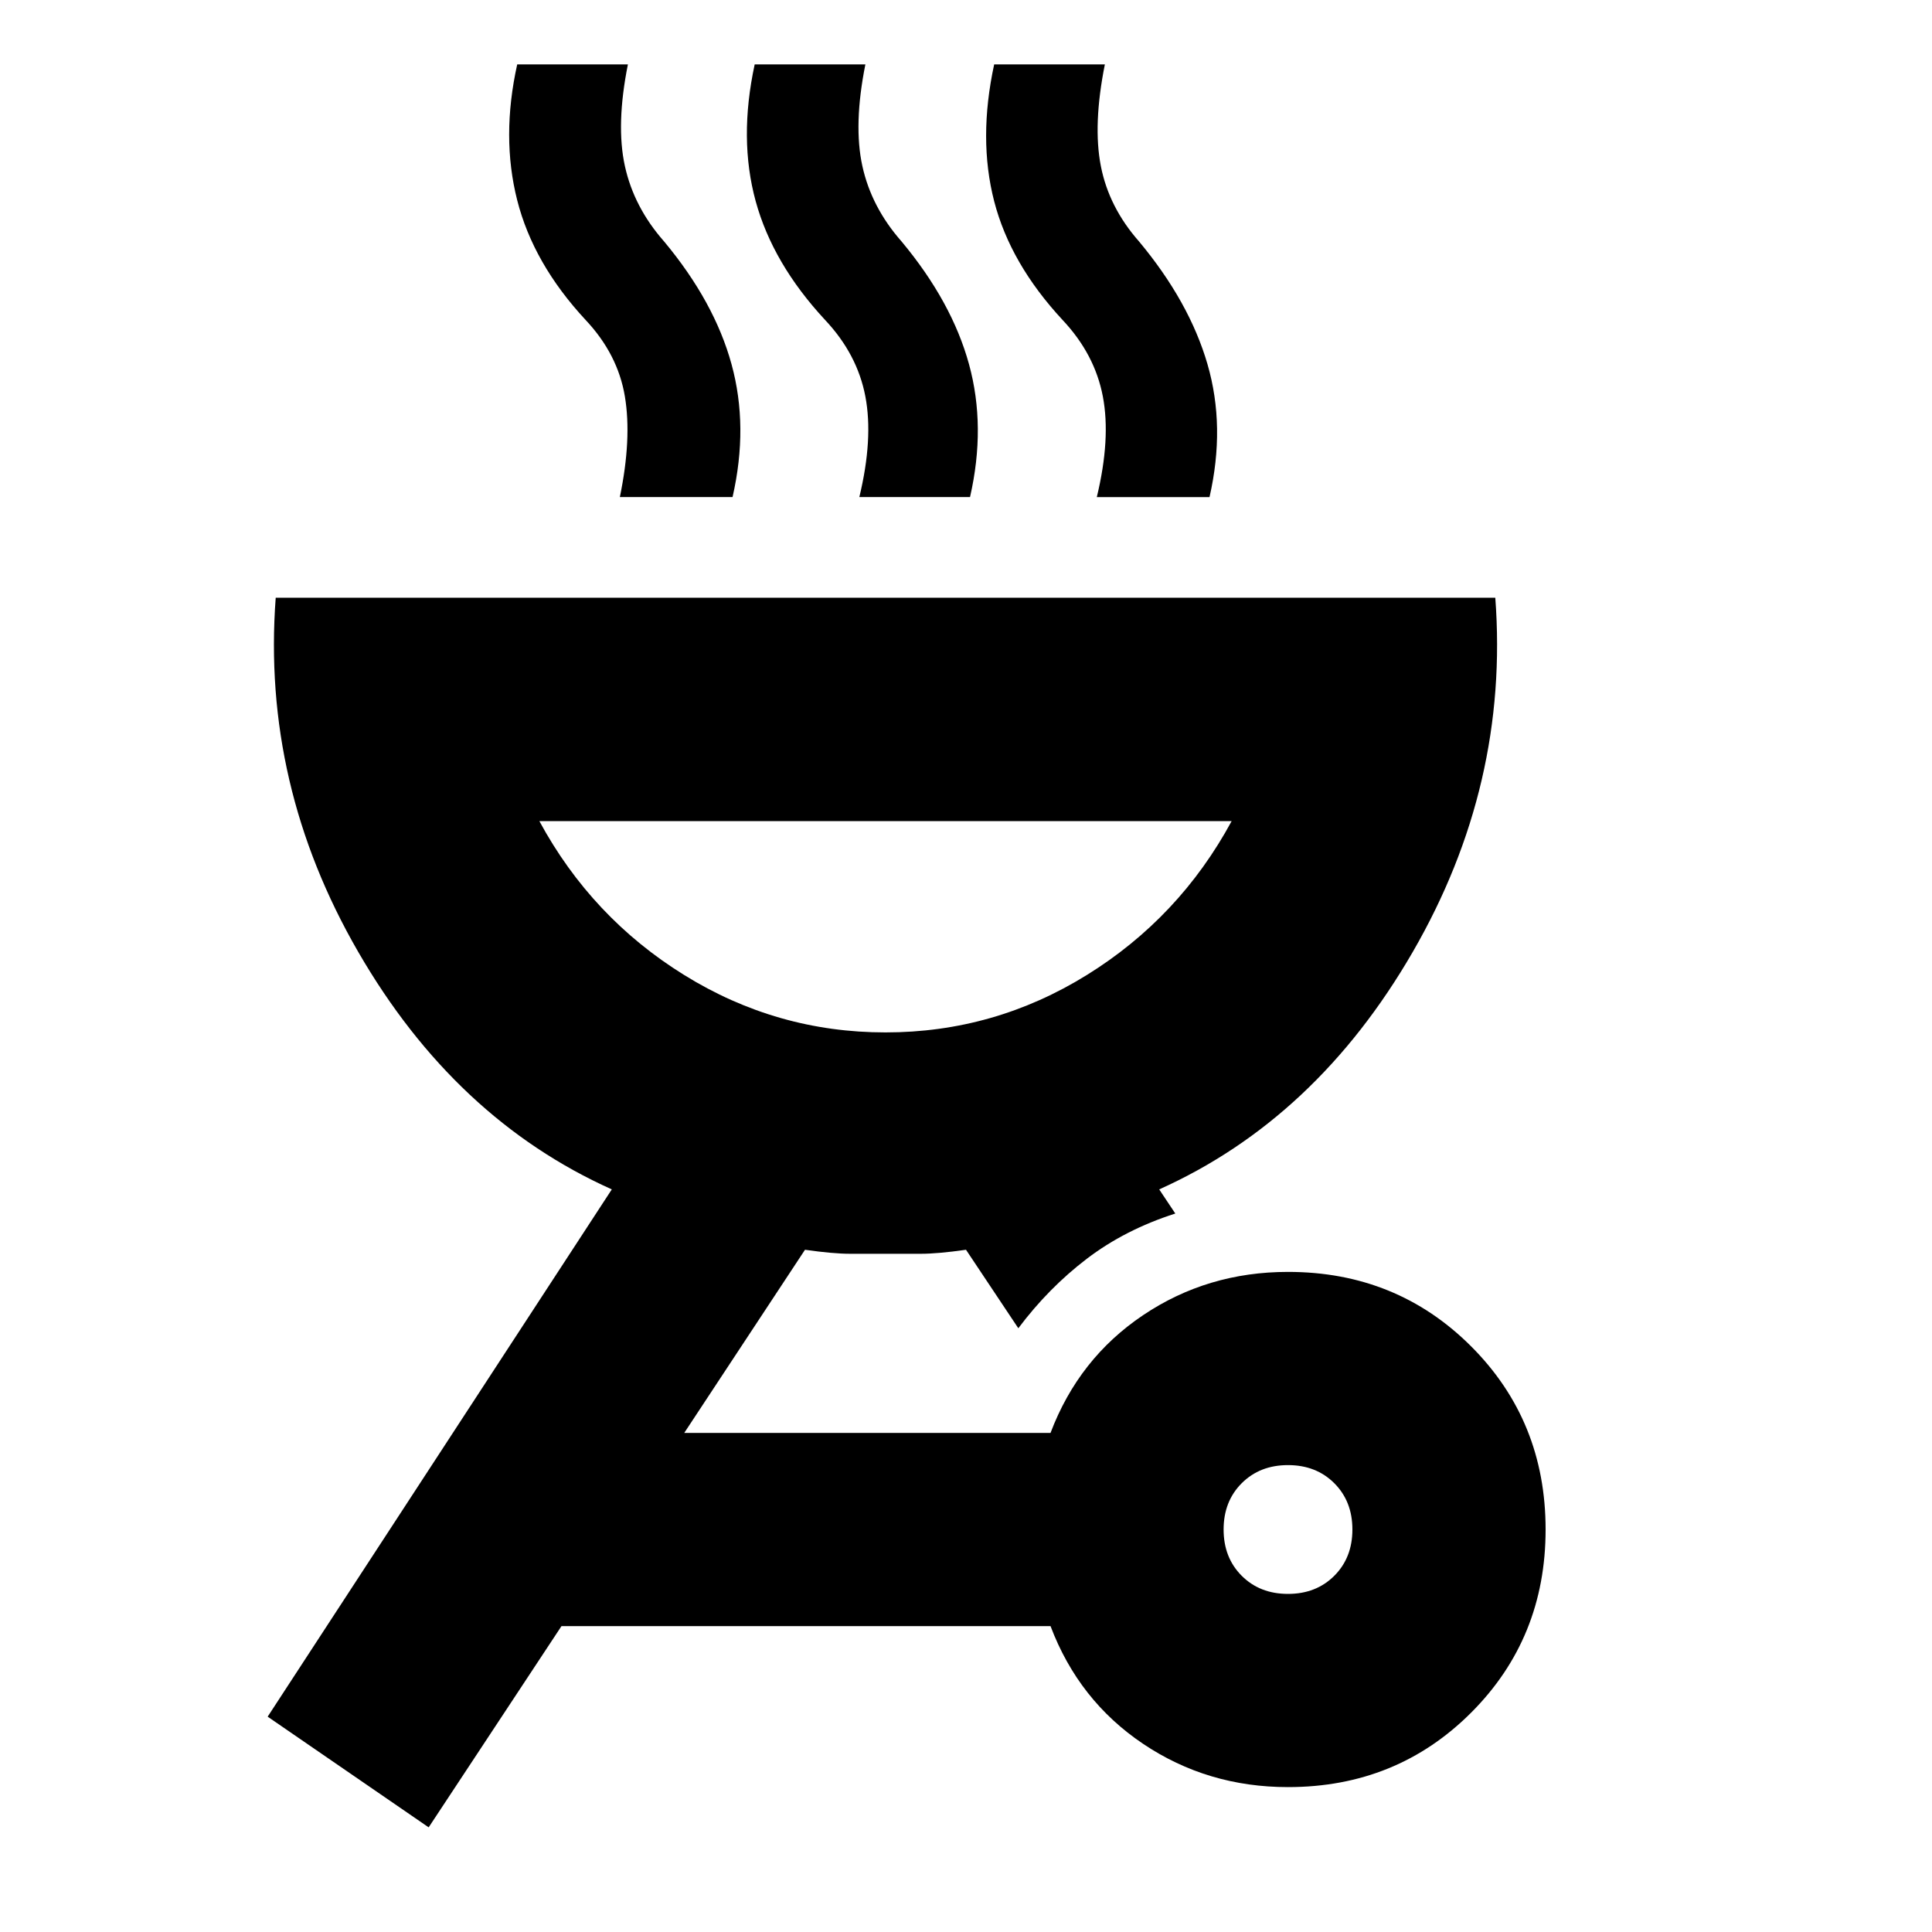 <svg xmlns="http://www.w3.org/2000/svg" height="24" viewBox="0 -960 960 960" width="24"><path d="M640-328q54 0 91 37t37 91q0 54-37 91t-91 37q-40 0-72-21.5T522-152H279L213-52l-80-55 171-262q-78-35-126-118t-41-176h606q7 93-41 176T576-369l8 12q-25 8-44 22.5T506-300l-26-39q-14 2-22.5 2h-35q-8.5 0-22.5-2l-60 91h182q14-37 46-58.5t72-21.5Zm0 160q14 0 23-9t9-23q0-14-9-23t-23-9q-14 0-23 9t-9 23q0 14 9 23t23 9ZM440-447q54 0 100-28.5t72-76.5H268q26 48 72 76.5T440-447ZM308-713q6-29 2.5-50T291-801q-26-28-34-59.5t0-67.5h55q-6 30-1.5 50.5T330-840q25 30 33.5 61t.5 66h-56Zm119 0q7-29 3-50t-20-38q-26-28-34.5-59t-.5-68h55q-6 30-1.5 50.5T448-840q25 30 33.5 61t.5 66h-55Zm118 0q7-29 3-50t-20-38q-26-28-34-59t0-68h55q-6 30-2 50.5t19 37.5q25 30 34 61t1 66h-56ZM440-447Z"/></svg>